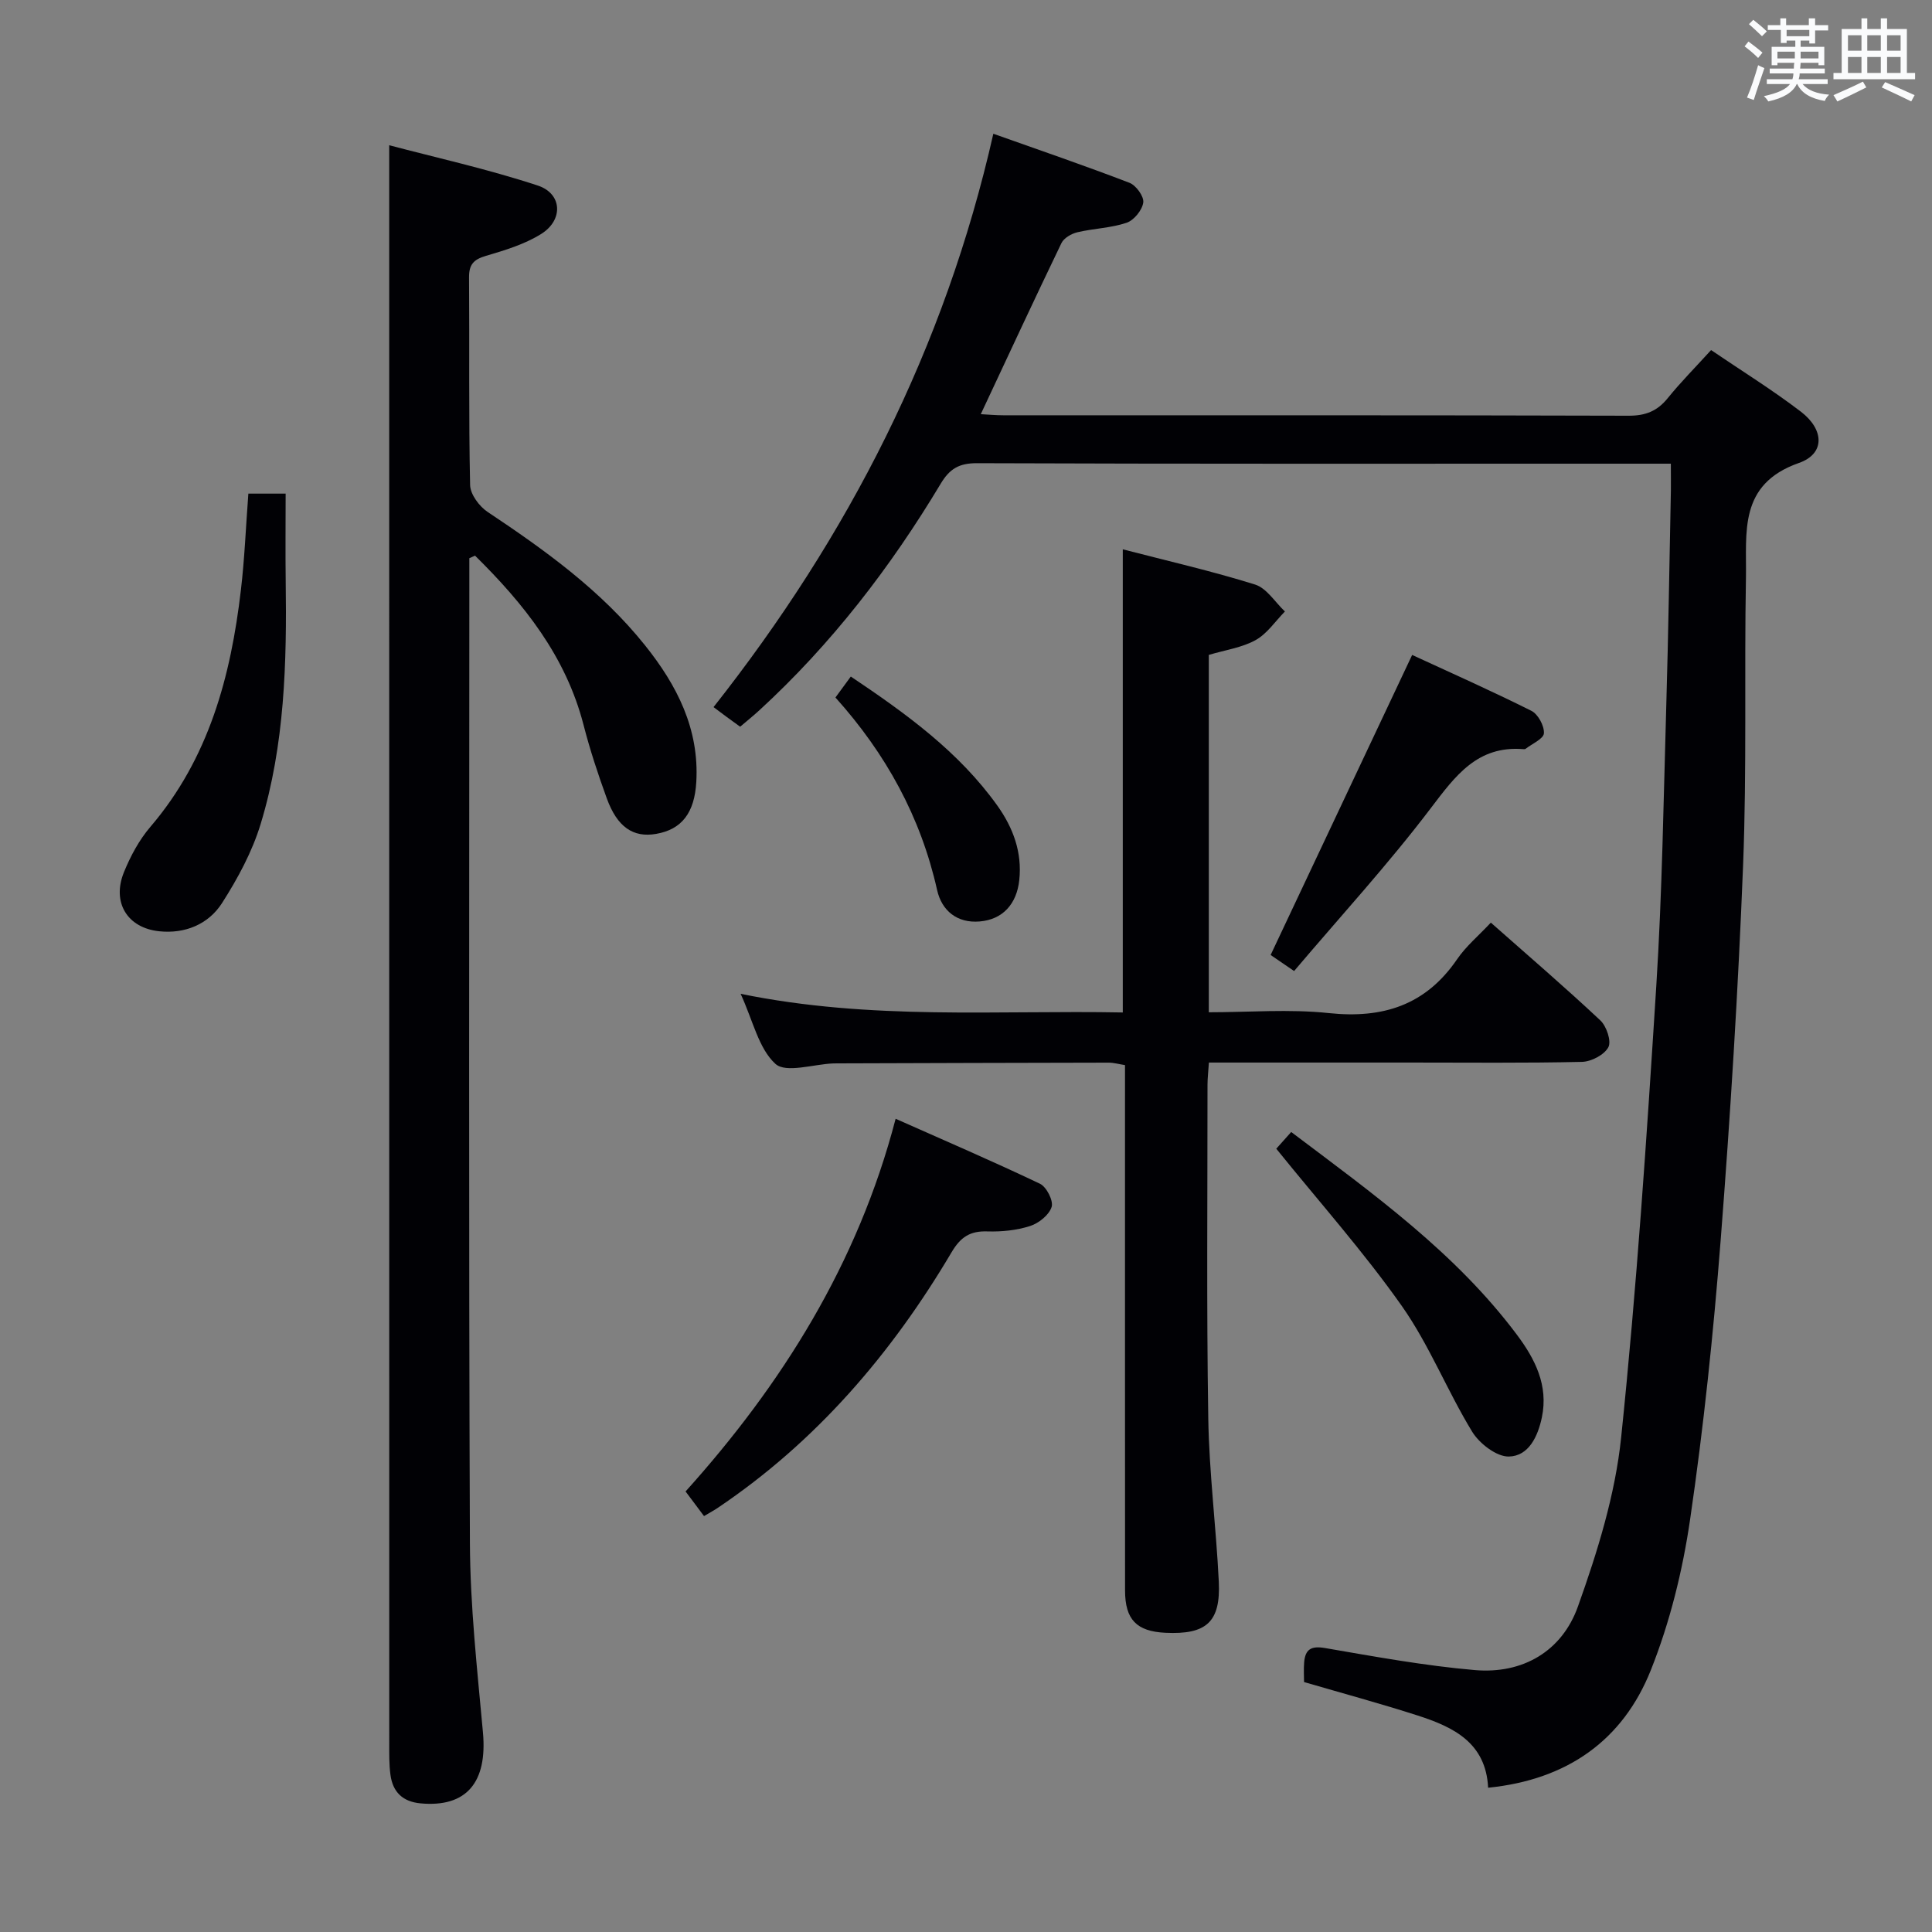 <svg enable-background="new 0 0 400 400" viewBox="0 0 400 400" xmlns="http://www.w3.org/2000/svg"><rect x="0" y="0" width="400" height="400" fill="#808080" stroke="none"/><g fill="#010105"><path d="m345.93 96c-5.25 0-9.74 0-14.23 0-43.15 0-86.31.06-129.46-.1-3.67-.01-5.62 1.16-7.45 4.2-10.4 17.35-22.65 33.26-37.6 46.98-1.22 1.12-2.51 2.15-3.95 3.38-1-.72-1.92-1.38-2.82-2.05-.79-.58-1.58-1.18-2.69-2.01 27.97-35.46 47.88-74.33 57.93-118.71 9.63 3.42 18.98 6.62 28.19 10.16 1.36.52 3.03 2.84 2.85 4.08-.22 1.58-1.93 3.68-3.45 4.19-3.25 1.1-6.83 1.17-10.2 1.97-1.23.29-2.78 1.19-3.29 2.24-5.61 11.64-11.05 23.36-16.7 35.42 1.54.08 3.11.23 4.67.23 43.15.01 86.31-.04 129.46.09 3.51.01 5.93-.96 8.1-3.64 2.7-3.34 5.75-6.4 8.97-9.95 6.35 4.31 12.69 8.24 18.59 12.75 4.84 3.7 5.06 8.71-.4 10.62-12.6 4.42-10.8 14.45-10.97 23.77-.36 19.82.19 39.67-.59 59.46-1.02 25.9-2.63 51.79-4.64 77.63-1.51 19.36-3.53 38.72-6.34 57.93-1.55 10.58-4.18 21.25-8.13 31.16-5.79 14.49-17.26 22.68-33.68 24.33-.45-9.32-7.2-12.57-14.55-14.94-7.71-2.48-15.54-4.6-23.56-6.94 0-1.17-.1-2.63.02-4.07.23-2.69 1.41-3.47 4.33-2.97 10.28 1.77 20.59 3.66 30.97 4.56 9.97.87 18.08-3.91 21.38-13.15 4.04-11.31 7.72-23.13 8.95-35 3.22-31.05 5.3-62.22 7.27-93.38 1.23-19.41 1.51-38.89 2.08-58.34.43-14.8.65-29.62.95-44.42.02-1.62-.01-3.25-.01-5.48z"/><path d="m97.17 115.57v5.38c0 66.15-.15 132.31.12 198.46.05 13.1 1.51 26.21 2.7 39.28.94 10.34-3.42 15.55-12.89 14.68-3.74-.34-5.78-2.35-6.26-5.91-.29-2.13-.25-4.32-.25-6.48-.01-101.31-.01-202.62-.01-303.93 0-8.62 0-17.24 0-26.98 9.61 2.54 20.35 4.92 30.75 8.34 5.09 1.67 5.34 7.13.73 10.02-3.44 2.15-7.53 3.39-11.48 4.55-2.52.74-3.49 1.79-3.47 4.45.11 14.33-.09 28.66.22 42.99.04 1.92 1.9 4.43 3.64 5.58 11.95 7.96 23.55 16.31 32.6 27.64 6.58 8.23 11.23 17.26 10.59 28.27-.37 6.34-2.97 9.82-8.33 10.74-4.74.82-8.05-1.42-10.21-7.38-1.81-4.98-3.48-10.04-4.8-15.17-3.67-14.24-12.36-25.1-22.47-35.06-.39.18-.78.36-1.18.53z"/><path d="m153.34 205.76c27.04 5.53 53.13 3.36 79.12 3.86 0-32.25 0-63.81 0-95.89 9.21 2.39 18.4 4.49 27.38 7.29 2.41.75 4.15 3.66 6.19 5.58-2 2.03-3.69 4.61-6.08 5.93-2.82 1.56-6.25 2.04-9.68 3.06v73.99c8.3 0 16.66-.7 24.85.17 11.2 1.18 20.04-1.63 26.55-11.14 1.84-2.7 4.45-4.87 6.99-7.59 7.86 6.95 15.42 13.43 22.67 20.24 1.29 1.21 2.33 4.31 1.66 5.56-.85 1.58-3.54 2.99-5.48 3.03-11.83.27-23.66.14-35.49.14-13.8 0-27.61 0-41.73 0-.11 1.77-.29 3.21-.29 4.65.01 23-.21 46 .16 68.99.18 11.29 1.63 22.55 2.18 33.84.4 8.37-2.58 10.99-11.07 10.58-5.95-.29-8.33-2.73-8.34-8.74-.02-34.16-.01-68.33-.01-102.49 0-1.99 0-3.99 0-6.3-1.22-.19-2.31-.51-3.4-.51-18.66.03-37.33.09-55.99.15-.33 0-.67 0-1 .01-4.12.16-9.82 2.07-11.99.09-3.47-3.17-4.63-8.91-7.2-14.5z"/><path d="m145.76 313.89c-1.15-1.54-2.33-3.11-3.82-5.1 19.88-22.11 35.64-47.04 43.49-77.16 10.1 4.49 20.08 8.78 29.88 13.45 1.36.65 2.82 3.52 2.42 4.8-.52 1.66-2.65 3.37-4.45 3.95-2.8.9-5.9 1.21-8.86 1.12-3.59-.12-5.55 1.17-7.42 4.34-12.43 21-28.02 39.19-48.43 52.92-.66.45-1.38.83-2.81 1.68z"/><path d="m51.42 102.2h7.72c0 6.12-.07 12.05.01 17.98.24 17.01-.19 34-5.18 50.4-1.75 5.76-4.74 11.29-8 16.39-2.82 4.41-7.69 6.4-13 5.84-6.65-.69-9.84-6.01-7.31-12.23 1.36-3.34 3.16-6.69 5.49-9.41 12.1-14.16 16.64-31.14 18.73-49.05.76-6.44 1.01-12.91 1.54-19.92z"/><path d="m267.93 201.04c-2.55-1.74-3.9-2.66-4.86-3.32 9.77-20.71 19.42-41.17 29.3-62.12 7.73 3.57 16.31 7.38 24.69 11.57 1.38.69 2.69 3.12 2.59 4.65-.07 1.15-2.44 2.16-3.8 3.22-.11.09-.33.07-.49.06-9.49-.75-14.02 5.5-19.12 12.21-8.8 11.6-18.68 22.37-28.31 33.73z"/><path d="m264.24 237.83c.61-.68 1.79-2 3.09-3.46 16.97 12.8 34.03 24.99 46.75 42 3.73 4.99 6.53 10.45 5.15 17.07-.83 3.98-2.74 8.03-6.83 8.12-2.55.06-6.11-2.69-7.61-5.15-5.17-8.48-8.87-17.93-14.55-26.01-7.9-11.21-17.08-21.52-26-32.57z"/><path d="m172.97 144.41c1.09-1.48 2.03-2.77 3.18-4.34 11.5 7.71 22.36 15.57 30.33 26.71 3.27 4.58 5.17 9.67 4.55 15.44-.53 4.94-3.43 8.17-8.21 8.56-4.66.39-7.84-2.23-8.8-6.5-3.39-15.14-10.59-28.22-21.05-39.87z"/></g><path d="m361.2 9.6.8-1c.9.7 1.9 1.4 2.9 2.3l-.9 1.1c-1-1-2-1.8-2.8-2.4zm.5 10.6c.9-2.1 1.6-4.3 2.3-6.7.4.2.8.4 1.3.6-.7 2.1-1.5 4.3-2.2 6.6zm.4-15.2.9-.9c1 .8 2 1.6 2.8 2.4l-1 1c-.9-.9-1.8-1.7-2.7-2.5zm12.5-1.2h1.2v1.4h2.7v1.1h-2.7v2.7h-1.2v-.6h-1.8v1.3h4.9v3.8h-1.2v-.5h-3.7c0 .4-.1.9-.1 1.2h5.1v1h-5.2c0 .5-.1.9-.2 1.2h6v1h-5.2c1.1 1.3 2.9 2 5.5 2.2-.4.4-.7.8-.9 1.3-2.9-.5-4.8-1.6-5.7-3.5h-.1c-.8 1.7-2.7 2.9-5.9 3.6-.2-.4-.6-.8-.9-1.1 2.8-.6 4.6-1.4 5.4-2.5h-4.8v-1h5.3c.1-.3.2-.7.2-1.2h-4.9v-1h5c0-.4 0-.8.1-1.2h-3.5v.5h-1.2v-3.8h4.9v-1.3h-1.8v.5h-1.2v-2.7h-2.7v-1h2.6v-1.4h1.2v1.4h4.7v-1.4zm-6.6 8.3h3.6c0-.4 0-.9 0-1.4h-3.6zm1.9-4.6h4.7v-1.3h-4.7zm6.6 3.2h-3.7v1.4h3.7z" fill="#fafbfc"/><path d="m385.3 3.8h1.3v2.2h2.8v-2.2h1.3v2.2h4.1v9.1h1.7v1.3h-16.9v-1.3h1.7v-9.1h4.1v-2.2zm.4 13.1.7 1.2c-1.8.9-3.8 1.9-6 2.9-.2-.4-.5-.8-.8-1.3 2.3-1 4.3-1.9 6.1-2.8zm-3.1-6.4h2.8v-3.2h-2.8zm0 4.6h2.8v-3.3h-2.8zm4-4.6h2.8v-3.2h-2.8zm0 4.6h2.8v-3.3h-2.8zm3.7 1.9c2.1.9 4.1 1.8 6.1 2.7l-.7 1.3c-2.2-1.1-4.2-2-6.1-2.9zm3.2-9.7h-2.8v3.2h2.8zm-2.8 7.8h2.8v-3.3h-2.8z" fill="#fafbfc"/></svg>